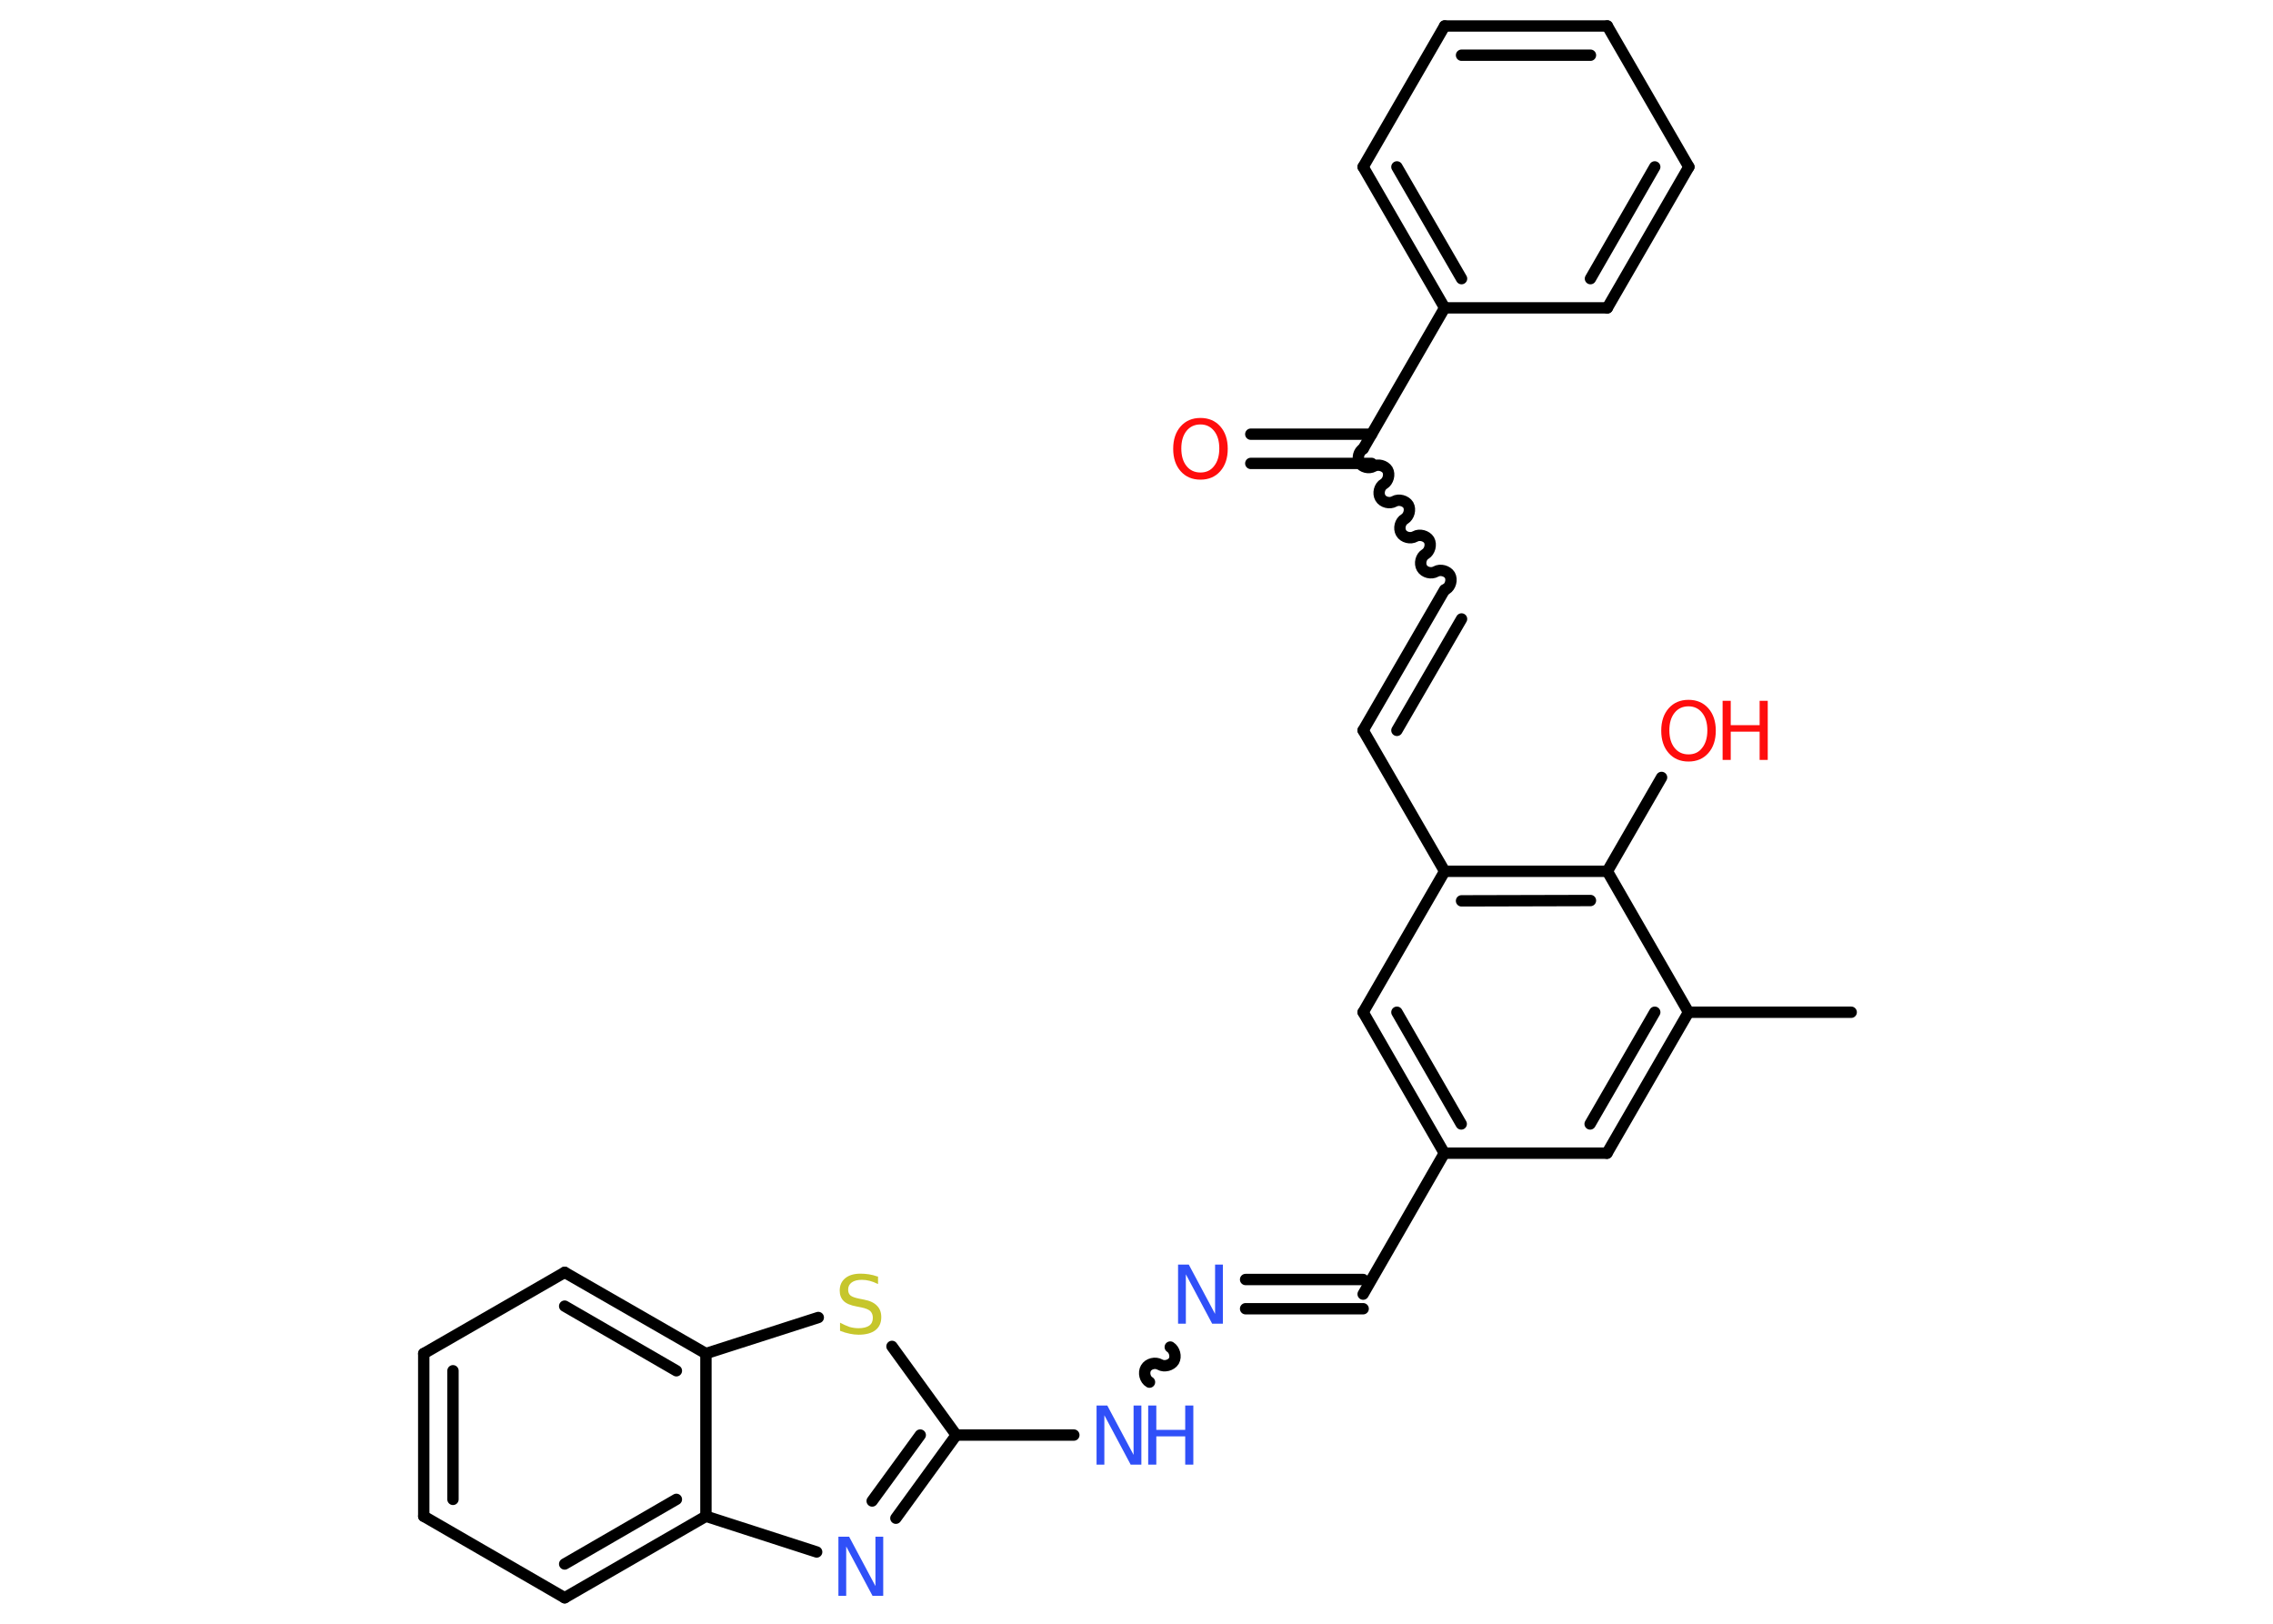 <?xml version='1.0' encoding='UTF-8'?>
<!DOCTYPE svg PUBLIC "-//W3C//DTD SVG 1.1//EN" "http://www.w3.org/Graphics/SVG/1.1/DTD/svg11.dtd">
<svg version='1.2' xmlns='http://www.w3.org/2000/svg' xmlns:xlink='http://www.w3.org/1999/xlink' width='70.0mm' height='50.0mm' viewBox='0 0 70.0 50.0'>
  <desc>Generated by the Chemistry Development Kit (http://github.com/cdk)</desc>
  <g stroke-linecap='round' stroke-linejoin='round' stroke='#000000' stroke-width='.35' fill='#3050F8'>
    <rect x='.0' y='.0' width='70.0' height='50.0' fill='#FFFFFF' stroke='none'/>
    <g id='mol1' class='mol'>
      <line id='mol1bnd1' class='bond' x1='57.01' y1='31.17' x2='52.0' y2='31.17'/>
      <g id='mol1bnd2' class='bond'>
        <line x1='49.49' y1='35.51' x2='52.0' y2='31.17'/>
        <line x1='48.97' y1='34.61' x2='50.96' y2='31.17'/>
      </g>
      <line id='mol1bnd3' class='bond' x1='49.49' y1='35.51' x2='44.48' y2='35.51'/>
      <line id='mol1bnd4' class='bond' x1='44.48' y1='35.51' x2='41.98' y2='39.85'/>
      <g id='mol1bnd5' class='bond'>
        <line x1='41.98' y1='40.3' x2='38.36' y2='40.3'/>
        <line x1='41.98' y1='39.4' x2='38.36' y2='39.4'/>
      </g>
      <path id='mol1bnd6' class='bond' d='M35.4 42.56c-.14 -.08 -.19 -.29 -.11 -.43c.08 -.14 .29 -.19 .43 -.11c.14 .08 .35 .02 .43 -.11c.08 -.14 .02 -.35 -.11 -.43' fill='none' stroke='#000000' stroke-width='.35'/>
      <line id='mol1bnd7' class='bond' x1='33.07' y1='44.19' x2='29.45' y2='44.19'/>
      <g id='mol1bnd8' class='bond'>
        <line x1='27.59' y1='46.75' x2='29.45' y2='44.19'/>
        <line x1='26.86' y1='46.22' x2='28.34' y2='44.19'/>
      </g>
      <line id='mol1bnd9' class='bond' x1='25.15' y1='47.79' x2='21.74' y2='46.69'/>
      <g id='mol1bnd10' class='bond'>
        <line x1='17.39' y1='49.2' x2='21.74' y2='46.69'/>
        <line x1='17.39' y1='48.16' x2='20.83' y2='46.17'/>
      </g>
      <line id='mol1bnd11' class='bond' x1='17.39' y1='49.2' x2='13.05' y2='46.69'/>
      <g id='mol1bnd12' class='bond'>
        <line x1='13.05' y1='41.68' x2='13.05' y2='46.69'/>
        <line x1='13.95' y1='42.21' x2='13.95' y2='46.17'/>
      </g>
      <line id='mol1bnd13' class='bond' x1='13.05' y1='41.68' x2='17.39' y2='39.18'/>
      <g id='mol1bnd14' class='bond'>
        <line x1='21.74' y1='41.68' x2='17.39' y2='39.18'/>
        <line x1='20.83' y1='42.21' x2='17.39' y2='40.22'/>
      </g>
      <line id='mol1bnd15' class='bond' x1='21.74' y1='46.69' x2='21.74' y2='41.68'/>
      <line id='mol1bnd16' class='bond' x1='21.74' y1='41.68' x2='25.2' y2='40.57'/>
      <line id='mol1bnd17' class='bond' x1='29.45' y1='44.19' x2='27.47' y2='41.46'/>
      <g id='mol1bnd18' class='bond'>
        <line x1='41.98' y1='31.17' x2='44.48' y2='35.51'/>
        <line x1='43.02' y1='31.17' x2='45.0' y2='34.61'/>
      </g>
      <line id='mol1bnd19' class='bond' x1='41.98' y1='31.17' x2='44.49' y2='26.83'/>
      <line id='mol1bnd20' class='bond' x1='44.49' y1='26.83' x2='41.98' y2='22.49'/>
      <g id='mol1bnd21' class='bond'>
        <line x1='41.98' y1='22.49' x2='44.49' y2='18.16'/>
        <line x1='43.02' y1='22.49' x2='45.01' y2='19.06'/>
      </g>
      <path id='mol1bnd22' class='bond' d='M41.98 13.82c-.14 .08 -.19 .29 -.11 .43c.08 .14 .29 .19 .43 .11c.14 -.08 .35 -.02 .43 .11c.08 .14 .02 .35 -.11 .43c-.14 .08 -.19 .29 -.11 .43c.08 .14 .29 .19 .43 .11c.14 -.08 .35 -.02 .43 .11c.08 .14 .02 .35 -.11 .43c-.14 .08 -.19 .29 -.11 .43c.08 .14 .29 .19 .43 .11c.14 -.08 .35 -.02 .43 .11c.08 .14 .02 .35 -.11 .43c-.14 .08 -.19 .29 -.11 .43c.08 .14 .29 .19 .43 .11c.14 -.08 .35 -.02 .43 .11c.08 .14 .02 .35 -.11 .43' fill='none' stroke='#000000' stroke-width='.35'/>
      <g id='mol1bnd23' class='bond'>
        <line x1='42.24' y1='14.27' x2='38.52' y2='14.27'/>
        <line x1='42.24' y1='13.37' x2='38.52' y2='13.37'/>
      </g>
      <line id='mol1bnd24' class='bond' x1='41.98' y1='13.82' x2='44.49' y2='9.48'/>
      <g id='mol1bnd25' class='bond'>
        <line x1='41.98' y1='5.14' x2='44.49' y2='9.48'/>
        <line x1='43.02' y1='5.14' x2='45.01' y2='8.58'/>
      </g>
      <line id='mol1bnd26' class='bond' x1='41.98' y1='5.14' x2='44.49' y2='.8'/>
      <g id='mol1bnd27' class='bond'>
        <line x1='49.5' y1='.8' x2='44.49' y2='.8'/>
        <line x1='48.98' y1='1.7' x2='45.01' y2='1.7'/>
      </g>
      <line id='mol1bnd28' class='bond' x1='49.5' y1='.8' x2='52.01' y2='5.14'/>
      <g id='mol1bnd29' class='bond'>
        <line x1='49.5' y1='9.48' x2='52.01' y2='5.14'/>
        <line x1='48.98' y1='8.58' x2='50.96' y2='5.14'/>
      </g>
      <line id='mol1bnd30' class='bond' x1='44.49' y1='9.48' x2='49.5' y2='9.48'/>
      <g id='mol1bnd31' class='bond'>
        <line x1='49.5' y1='26.83' x2='44.49' y2='26.83'/>
        <line x1='48.98' y1='27.73' x2='45.01' y2='27.74'/>
      </g>
      <line id='mol1bnd32' class='bond' x1='52.0' y1='31.17' x2='49.5' y2='26.83'/>
      <line id='mol1bnd33' class='bond' x1='49.5' y1='26.83' x2='51.17' y2='23.94'/>
      <path id='mol1atm6' class='atom' d='M36.28 38.94h.33l.81 1.52v-1.52h.24v1.82h-.33l-.81 -1.52v1.52h-.24v-1.82z' stroke='none'/>
      <g id='mol1atm7' class='atom'>
        <path d='M33.77 43.28h.33l.81 1.52v-1.52h.24v1.82h-.33l-.81 -1.52v1.52h-.24v-1.82z' stroke='none'/>
        <path d='M35.36 43.28h.25v.75h.89v-.75h.25v1.82h-.25v-.87h-.89v.87h-.25v-1.82z' stroke='none'/>
      </g>
      <path id='mol1atm9' class='atom' d='M25.82 47.32h.33l.81 1.52v-1.52h.24v1.82h-.33l-.81 -1.52v1.52h-.24v-1.82z' stroke='none'/>
      <path id='mol1atm16' class='atom' d='M27.04 39.3v.24q-.14 -.07 -.26 -.1q-.12 -.03 -.24 -.03q-.2 .0 -.31 .08q-.11 .08 -.11 .22q.0 .12 .07 .18q.07 .06 .27 .1l.15 .03q.27 .05 .4 .19q.13 .13 .13 .35q.0 .26 -.18 .4q-.18 .14 -.52 .14q-.13 .0 -.27 -.03q-.15 -.03 -.3 -.09v-.25q.15 .08 .29 .13q.14 .04 .28 .04q.21 .0 .33 -.08q.11 -.08 .11 -.24q.0 -.13 -.08 -.21q-.08 -.07 -.27 -.11l-.15 -.03q-.28 -.05 -.4 -.17q-.12 -.12 -.12 -.32q.0 -.24 .17 -.38q.17 -.14 .47 -.14q.13 .0 .26 .02q.13 .02 .27 .07z' stroke='none' fill='#C6C62C'/>
      <path id='mol1atm22' class='atom' d='M36.97 13.07q-.27 .0 -.43 .2q-.16 .2 -.16 .54q.0 .34 .16 .54q.16 .2 .43 .2q.27 .0 .42 -.2q.16 -.2 .16 -.54q.0 -.34 -.16 -.54q-.16 -.2 -.42 -.2zM36.97 12.87q.38 .0 .61 .26q.23 .26 .23 .69q.0 .43 -.23 .69q-.23 .26 -.61 .26q-.38 .0 -.61 -.26q-.23 -.26 -.23 -.69q.0 -.43 .23 -.69q.23 -.26 .61 -.26z' stroke='none' fill='#FF0D0D'/>
      <g id='mol1atm30' class='atom'>
        <path d='M52.0 21.75q-.27 .0 -.43 .2q-.16 .2 -.16 .54q.0 .34 .16 .54q.16 .2 .43 .2q.27 .0 .42 -.2q.16 -.2 .16 -.54q.0 -.34 -.16 -.54q-.16 -.2 -.42 -.2zM52.0 21.55q.38 .0 .61 .26q.23 .26 .23 .69q.0 .43 -.23 .69q-.23 .26 -.61 .26q-.38 .0 -.61 -.26q-.23 -.26 -.23 -.69q.0 -.43 .23 -.69q.23 -.26 .61 -.26z' stroke='none' fill='#FF0D0D'/>
        <path d='M53.05 21.58h.25v.75h.89v-.75h.25v1.82h-.25v-.87h-.89v.87h-.25v-1.82z' stroke='none' fill='#FF0D0D'/>
      </g>
    </g>
  </g>
</svg>
